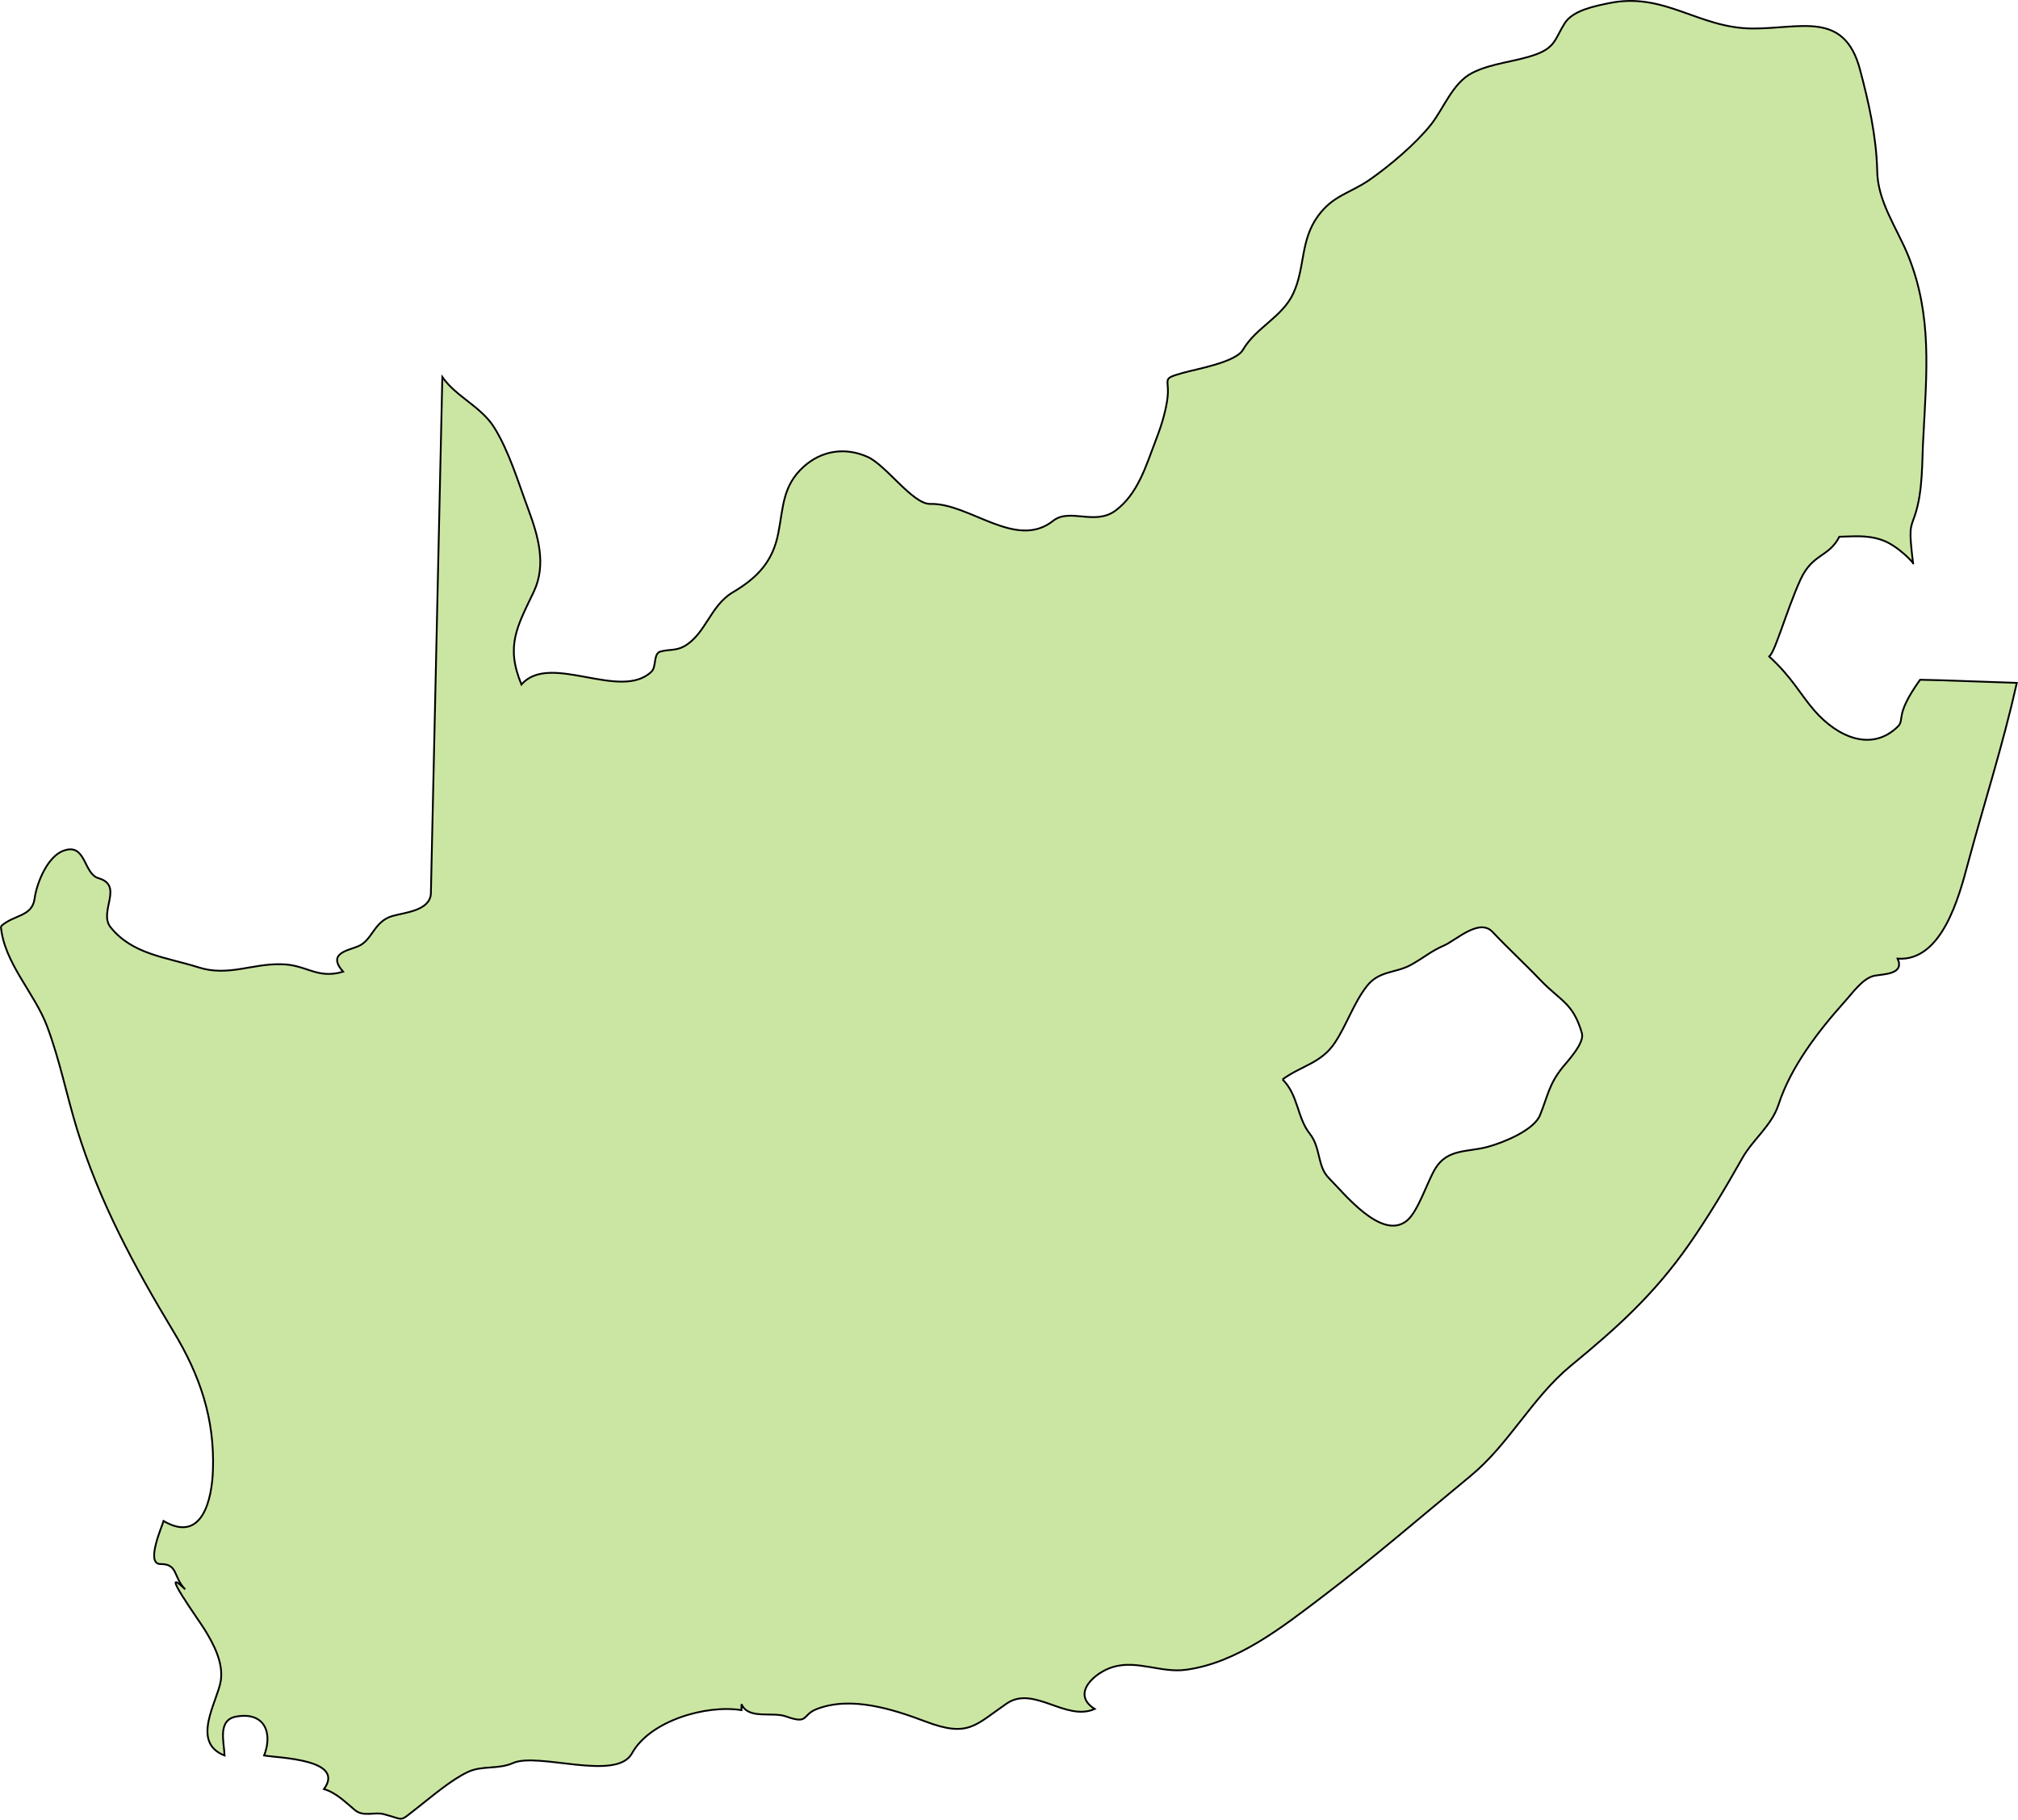 <?xml version="1.0" encoding="UTF-8" standalone="no"?>
<!-- Created with Inkscape (http://www.inkscape.org/) -->

<svg
   xmlns:dc="http://purl.org/dc/elements/1.1/"
   xmlns:cc="http://creativecommons.org/ns#"
   xmlns:rdf="http://www.w3.org/1999/02/22-rdf-syntax-ns#"
   xmlns:svg="http://www.w3.org/2000/svg"
   xmlns="http://www.w3.org/2000/svg"
   xmlns:sodipodi="http://sodipodi.sourceforge.net/DTD/sodipodi-0.dtd"
   xmlns:inkscape="http://www.inkscape.org/namespaces/inkscape"
   width="161.392mm"
   height="145.546mm"
   viewBox="0 0 161.392 145.546"
   version="1.1"
   id="svg33593"
   inkscape:version="0.92.0 r15299"
   sodipodi:docname="southafrica.svg">
  <defs
     id="defs33587" />
  <sodipodi:namedview
     id="base"
     pagecolor="#ffffff"
     bordercolor="#666666"
     borderopacity="1.0"
     inkscape:pageopacity="0.0"
     inkscape:pageshadow="2"
     inkscape:zoom="0.35"
     inkscape:cx="97.849112"
     inkscape:cy="960.76144"
     inkscape:document-units="mm"
     inkscape:current-layer="layer1"
     showgrid="false"
     fit-margin-top="0"
     fit-margin-left="0"
     fit-margin-right="0"
     fit-margin-bottom="0"
     inkscape:window-width="1920"
     inkscape:window-height="1017"
     inkscape:window-x="1912"
     inkscape:window-y="-8"
     inkscape:window-maximized="1" />
  <g
     inkscape:label="Layer 1"
     inkscape:groupmode="layer"
     id="layer1"
     transform="translate(42.898,-257.489)">
    <path
       inkscape:connector-curvature="0"
       id="za"
       class="landxx za"
       d="m 59.676,343.828 c 1.263,1.25 1.156,3.057 2.18,4.347 0.891,1.13 0.585,2.605 1.515,3.536 1.17,1.156 4.227,5.065 6.248,3.416 0.891,-0.718 1.635,-3.111 2.26,-4.147 0.984,-1.648 2.645,-1.316 4.24,-1.768 1.17,-0.319 3.656,-1.303 4.147,-2.526 0.638,-1.569 0.705,-2.459 1.821,-3.842 0.425,-0.518 1.755,-1.941 1.529,-2.712 -0.691,-2.419 -1.702,-2.566 -3.31,-4.24 -1.25,-1.316 -2.592,-2.539 -3.828,-3.855 -1.063,-1.143 -2.911,0.651 -3.882,1.077 -1.077,0.465 -1.595,0.97 -2.659,1.555 -1.236,0.678 -2.539,0.439 -3.523,1.702 -1.063,1.369 -1.595,3.071 -2.552,4.52 -1.09,1.648 -2.685,1.834 -4.187,2.938 m -102.502,-12.243 c 0.997,-0.944 2.512,-0.744 2.698,-2.233 0.173,-1.25 1.05,-3.43 2.379,-3.842 1.741,-0.572 1.529,1.874 2.725,2.22 2.06,0.598 0,2.659 0.957,3.908 1.755,2.207 4.466,2.406 7.059,3.23 2.353,0.744 4.254,-0.306 6.553,-0.253 2.06,0 2.871,1.223 4.998,0.598 -1.276,-1.449 0.306,-1.675 1.17,-2.021 1.183,-0.465 1.263,-1.994 2.765,-2.433 0.957,-0.279 2.964,-0.412 3.084,-1.755 l 0.917,-41.356 c 1.13,1.595 3.084,2.35 4.134,4.012 1.196,1.897 1.941,4.419 2.725,6.52 0.784,2.122 1.489,4.428 0.465,6.615 -1.329,2.798 -2.286,4.328 -0.997,7.447 2.273,-2.632 7.923,1.368 10.408,-1.04 0.399,-0.399 0.133,-1.42 0.691,-1.594 0.678,-0.195 1.263,-0.053 1.927,-0.432 1.715,-0.981 2.074,-3.234 3.855,-4.296 1.967,-1.167 3.23,-2.451 3.669,-4.793 0.399,-2.039 0.332,-3.734 2.007,-5.257 1.462,-1.327 3.363,-1.594 5.144,-0.788 1.476,0.665 3.602,3.791 4.998,3.753 3.15,-0.08 6.846,3.709 9.823,1.352 1.329,-1.055 3.337,0.412 4.998,-0.825 1.768,-1.323 2.419,-3.532 3.177,-5.527 0.412,-1.057 0.771,-2.145 0.944,-3.267 0.279,-1.824 -0.598,-1.69 1.263,-2.215 1.063,-0.304 4.214,-0.839 4.799,-1.846 1.05,-1.801 3.15,-2.609 4.028,-4.514 0.957,-2.075 0.545,-4.219 1.967,-6.175 1.21,-1.674 2.566,-1.822 4.147,-2.918 1.608,-1.123 3.656,-2.853 4.892,-4.401 1.037,-1.32 1.741,-3.345 3.31,-4.145 1.582,-0.8 3.443,-0.873 5.091,-1.474 1.569,-0.576 1.529,-1.273 2.3,-2.495 0.651,-1.037 2.433,-1.373 3.523,-1.6 4.44,-0.93 7.152,1.993 11.472,2.023 3.855,0.027 7.351,-1.456 8.614,3.265 0.705,2.633 1.303,5.318 1.382,8.056 0,2.491 1.582,4.63 2.486,6.867 1.927,4.791 1.462,9.34 1.21,14.398 -0.133,1.945 0,4.327 -0.691,6.382 -0.346,1.002 -0.492,0.941 -0.133,3.828 0.16,0.08 -1.17,-1.43 -2.499,-1.885 -1.25,-0.432 -2.379,-0.27 -3.403,-0.258 -0.837,1.652 -2.127,1.313 -3.097,3.407 -1.156,2.524 -2.207,6.403 -2.566,6.123 1.874,1.691 2.512,3.043 3.669,4.373 1.888,2.165 4.613,3.317 6.686,1.267 0.558,-0.561 -0.292,-0.863 1.768,-3.731 l 1.715,0.04 6.022,0.209 c -1.13,5.039 -2.579,9.485 -3.921,14.48 -0.691,2.579 -2.06,7.83 -5.61,7.577 0.558,1.263 -1.09,1.223 -1.861,1.369 -0.944,0.199 -1.755,1.396 -2.366,2.06 -2.14,2.393 -4.32,5.224 -5.304,8.255 -0.558,1.702 -2.06,2.778 -2.911,4.307 -1.329,2.353 -2.712,4.679 -4.254,6.886 -2.778,3.975 -5.756,6.66 -9.465,9.704 -3.084,2.552 -4.918,6.261 -8.002,8.8 -3.921,3.23 -7.776,6.567 -11.817,9.637 -3.19,2.419 -6.833,5.317 -10.94,5.862 -1.967,0.279 -3.921,-0.811 -5.862,-0.213 -1.409,0.425 -3.376,2.127 -1.436,3.35 -2.313,1.024 -4.865,-1.914 -7.032,-0.439 -2.526,1.728 -3.057,2.752 -6.514,1.436 -2.605,-0.984 -5.929,-2.047 -8.667,-0.997 -1.236,0.465 -0.611,1.263 -2.472,0.598 -1.103,-0.399 -3.004,0.279 -3.562,-0.984 0,0.16 0,0.319 0,0.479 -2.818,-0.452 -7.311,0.837 -8.76,3.456 -1.25,2.286 -7.537,-0.133 -9.531,0.784 -1.196,0.518 -2.459,0.173 -3.589,0.705 -1.356,0.638 -2.871,1.954 -4.068,2.885 -1.515,1.17 -0.917,0.944 -2.659,0.492 -0.758,-0.199 -1.622,0.239 -2.3,-0.319 -0.771,-0.638 -1.502,-1.396 -2.486,-1.688 1.741,-2.393 -3.616,-2.486 -4.785,-2.685 0.718,-1.861 0,-3.523 -2.247,-3.111 -1.502,0.279 -0.957,2.047 -0.917,3.111 -2.738,-1.063 -0.572,-4.307 -0.306,-5.969 0.226,-1.436 -0.558,-2.924 -1.289,-4.108 -0.412,-0.678 -3.815,-5.397 -1.555,-3.217 -0.97,-0.97 -0.545,-2.034 -1.981,-2.021 -1.21,0 0.133,-3.017 0.253,-3.443 3.097,1.821 3.882,-1.741 3.948,-4.121 0.133,-4.081 -1.037,-7.524 -3.15,-11.02 -3.137,-5.211 -5.915,-10.355 -7.723,-16.204 -0.837,-2.738 -1.382,-5.543 -2.393,-8.228 -1.01,-2.685 -3.443,-5.065 -3.695,-7.989"
       style="fill:#cbe6a3;fill-opacity:1;fill-rule:evenodd;stroke:#000000;stroke-width:0.144;stroke-miterlimit:4;stroke-dasharray:none;stroke-opacity:1">
      <title
         id="title1031">South Africa</title>
    </path>
  </g>
</svg>

